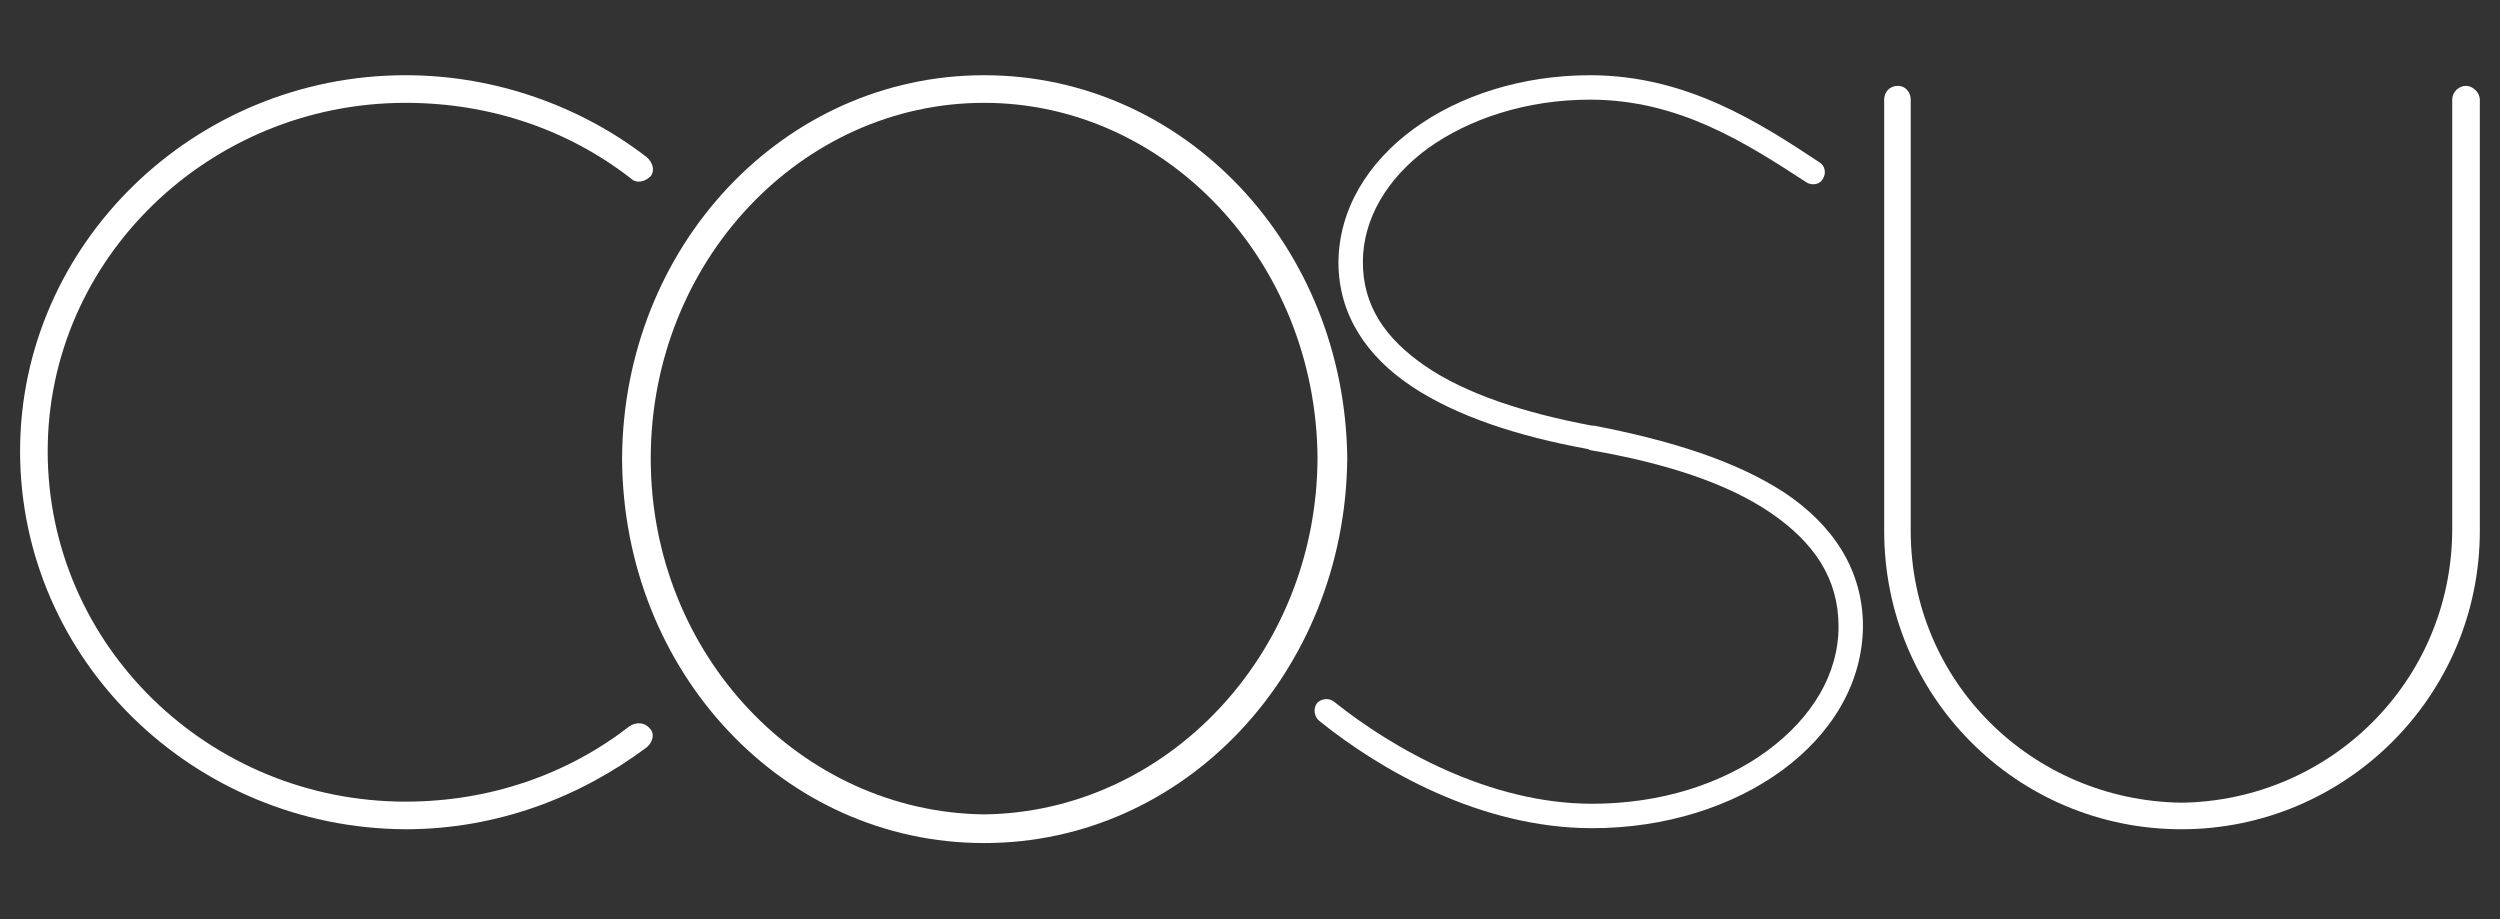 <?xml version="1.0" encoding="UTF-8" standalone="no"?>
<!DOCTYPE svg PUBLIC "-//W3C//DTD SVG 1.1//EN" "http://www.w3.org/Graphics/SVG/1.1/DTD/svg11.dtd">
<svg width="100%" height="100%" viewBox="0 0 1534 564" version="1.1" xmlns="http://www.w3.org/2000/svg" xmlns:xlink="http://www.w3.org/1999/xlink" xml:space="preserve" style="fill-rule:evenodd;clip-rule:evenodd;stroke-linejoin:round;stroke-miterlimit:1.414;">
    <rect x="0" y="0" width="1534" height="564" fill="#333333" stroke="none"/>
    <g id="ArtBoard1" transform="matrix(0.923,0,0,0.743,-862.207,-630.489)">
        <g transform="matrix(14.117,0,0,17.541,-14338.4,-21003.1)">
            <path d="M1082.8,1266.99C1082.8,1276.79 1090.95,1284.74 1100.95,1284.79C1105.25,1284.79 1109.15,1283.29 1112.3,1280.94C1112.6,1280.69 1112.7,1280.29 1112.45,1280.04C1112.2,1279.74 1111.8,1279.74 1111.5,1279.94C1108.6,1282.19 1104.95,1283.49 1100.95,1283.49C1091.7,1283.49 1084.1,1276.14 1084.1,1266.99C1084.1,1257.94 1091.7,1250.59 1100.95,1250.59C1105,1250.59 1108.65,1251.89 1111.55,1254.14C1111.8,1254.39 1112.2,1254.34 1112.5,1254.04C1112.7,1253.79 1112.6,1253.39 1112.3,1253.14C1109.25,1250.79 1105.25,1249.29 1100.95,1249.29C1090.95,1249.29 1082.8,1257.29 1082.8,1266.99Z" style="fill:white;fill-rule:nonzero;"/>
        </g>
        <g transform="matrix(14.117,0,0,17.541,-14468.3,-21003.1)">
            <path d="M1120.35,1267.34C1120.4,1277.39 1127.95,1285.44 1137.4,1285.44C1146.85,1285.44 1154.4,1277.39 1154.5,1267.34C1154.4,1257.34 1146.85,1249.29 1137.4,1249.29C1127.95,1249.29 1120.4,1257.34 1120.35,1267.34ZM1121.7,1267.34C1121.7,1258.04 1128.8,1250.59 1137.4,1250.59C1145.95,1250.59 1153.05,1258.04 1153.1,1267.34C1153.05,1276.59 1145.95,1283.99 1137.4,1284.09C1128.8,1283.99 1121.7,1276.59 1121.7,1267.34Z" style="fill:white;fill-rule:nonzero;"/>
        </g>
        <g transform="matrix(14.117,0,0,17.541,-14599.8,-21003.1)">
            <path d="M1162.5,1279.69C1165.35,1281.99 1170.1,1284.74 1175.35,1284.74C1182.25,1284.74 1188.05,1280.64 1188.1,1275.24C1188.1,1272.54 1186.65,1270.44 1184.4,1268.94C1182.1,1267.44 1179.05,1266.49 1175.45,1265.79L1175.35,1265.79C1172.15,1265.19 1169.4,1264.29 1167.5,1262.99C1165.6,1261.69 1164.55,1260.14 1164.55,1258.09C1164.55,1256.04 1165.7,1254.14 1167.6,1252.74C1169.55,1251.34 1172.25,1250.44 1175.25,1250.44C1179.45,1250.44 1182.6,1252.49 1185.45,1254.34C1185.7,1254.49 1186.05,1254.44 1186.2,1254.19C1186.4,1253.89 1186.3,1253.54 1186.05,1253.39C1183.25,1251.54 1179.8,1249.29 1175.25,1249.29C1168.85,1249.29 1163.45,1253.09 1163.4,1258.09C1163.4,1260.59 1164.75,1262.54 1166.85,1263.94C1168.95,1265.34 1171.85,1266.29 1175.15,1266.89L1175.25,1266.94C1178.75,1267.54 1181.7,1268.49 1183.75,1269.89C1185.8,1271.29 1186.95,1272.99 1186.95,1275.24C1186.95,1277.49 1185.7,1279.54 1183.6,1281.09C1181.5,1282.64 1178.6,1283.59 1175.35,1283.59C1170.5,1283.59 1165.95,1280.99 1163.2,1278.79C1162.95,1278.59 1162.6,1278.64 1162.4,1278.84C1162.2,1279.09 1162.25,1279.49 1162.5,1279.69Z" style="fill:white;fill-rule:nonzero;"/>
        </g>
        <g transform="matrix(14.117,0,0,17.541,-14719.1,-21003.1)">
            <path d="M1197.55,1270.74C1197.55,1278.54 1203.8,1284.79 1211.55,1284.79C1219.25,1284.79 1225.6,1278.54 1225.6,1270.74L1225.6,1250.44C1225.6,1250.09 1225.25,1249.79 1224.95,1249.79C1224.6,1249.79 1224.3,1250.09 1224.3,1250.44L1224.3,1270.74C1224.25,1277.84 1218.55,1283.44 1211.55,1283.54C1204.5,1283.44 1198.8,1277.84 1198.8,1270.74L1198.8,1250.44C1198.8,1250.09 1198.55,1249.79 1198.2,1249.79C1197.8,1249.79 1197.55,1250.09 1197.55,1250.44L1197.55,1270.74Z" style="fill:white;fill-rule:nonzero;"/>
        </g>
    </g>
</svg>
